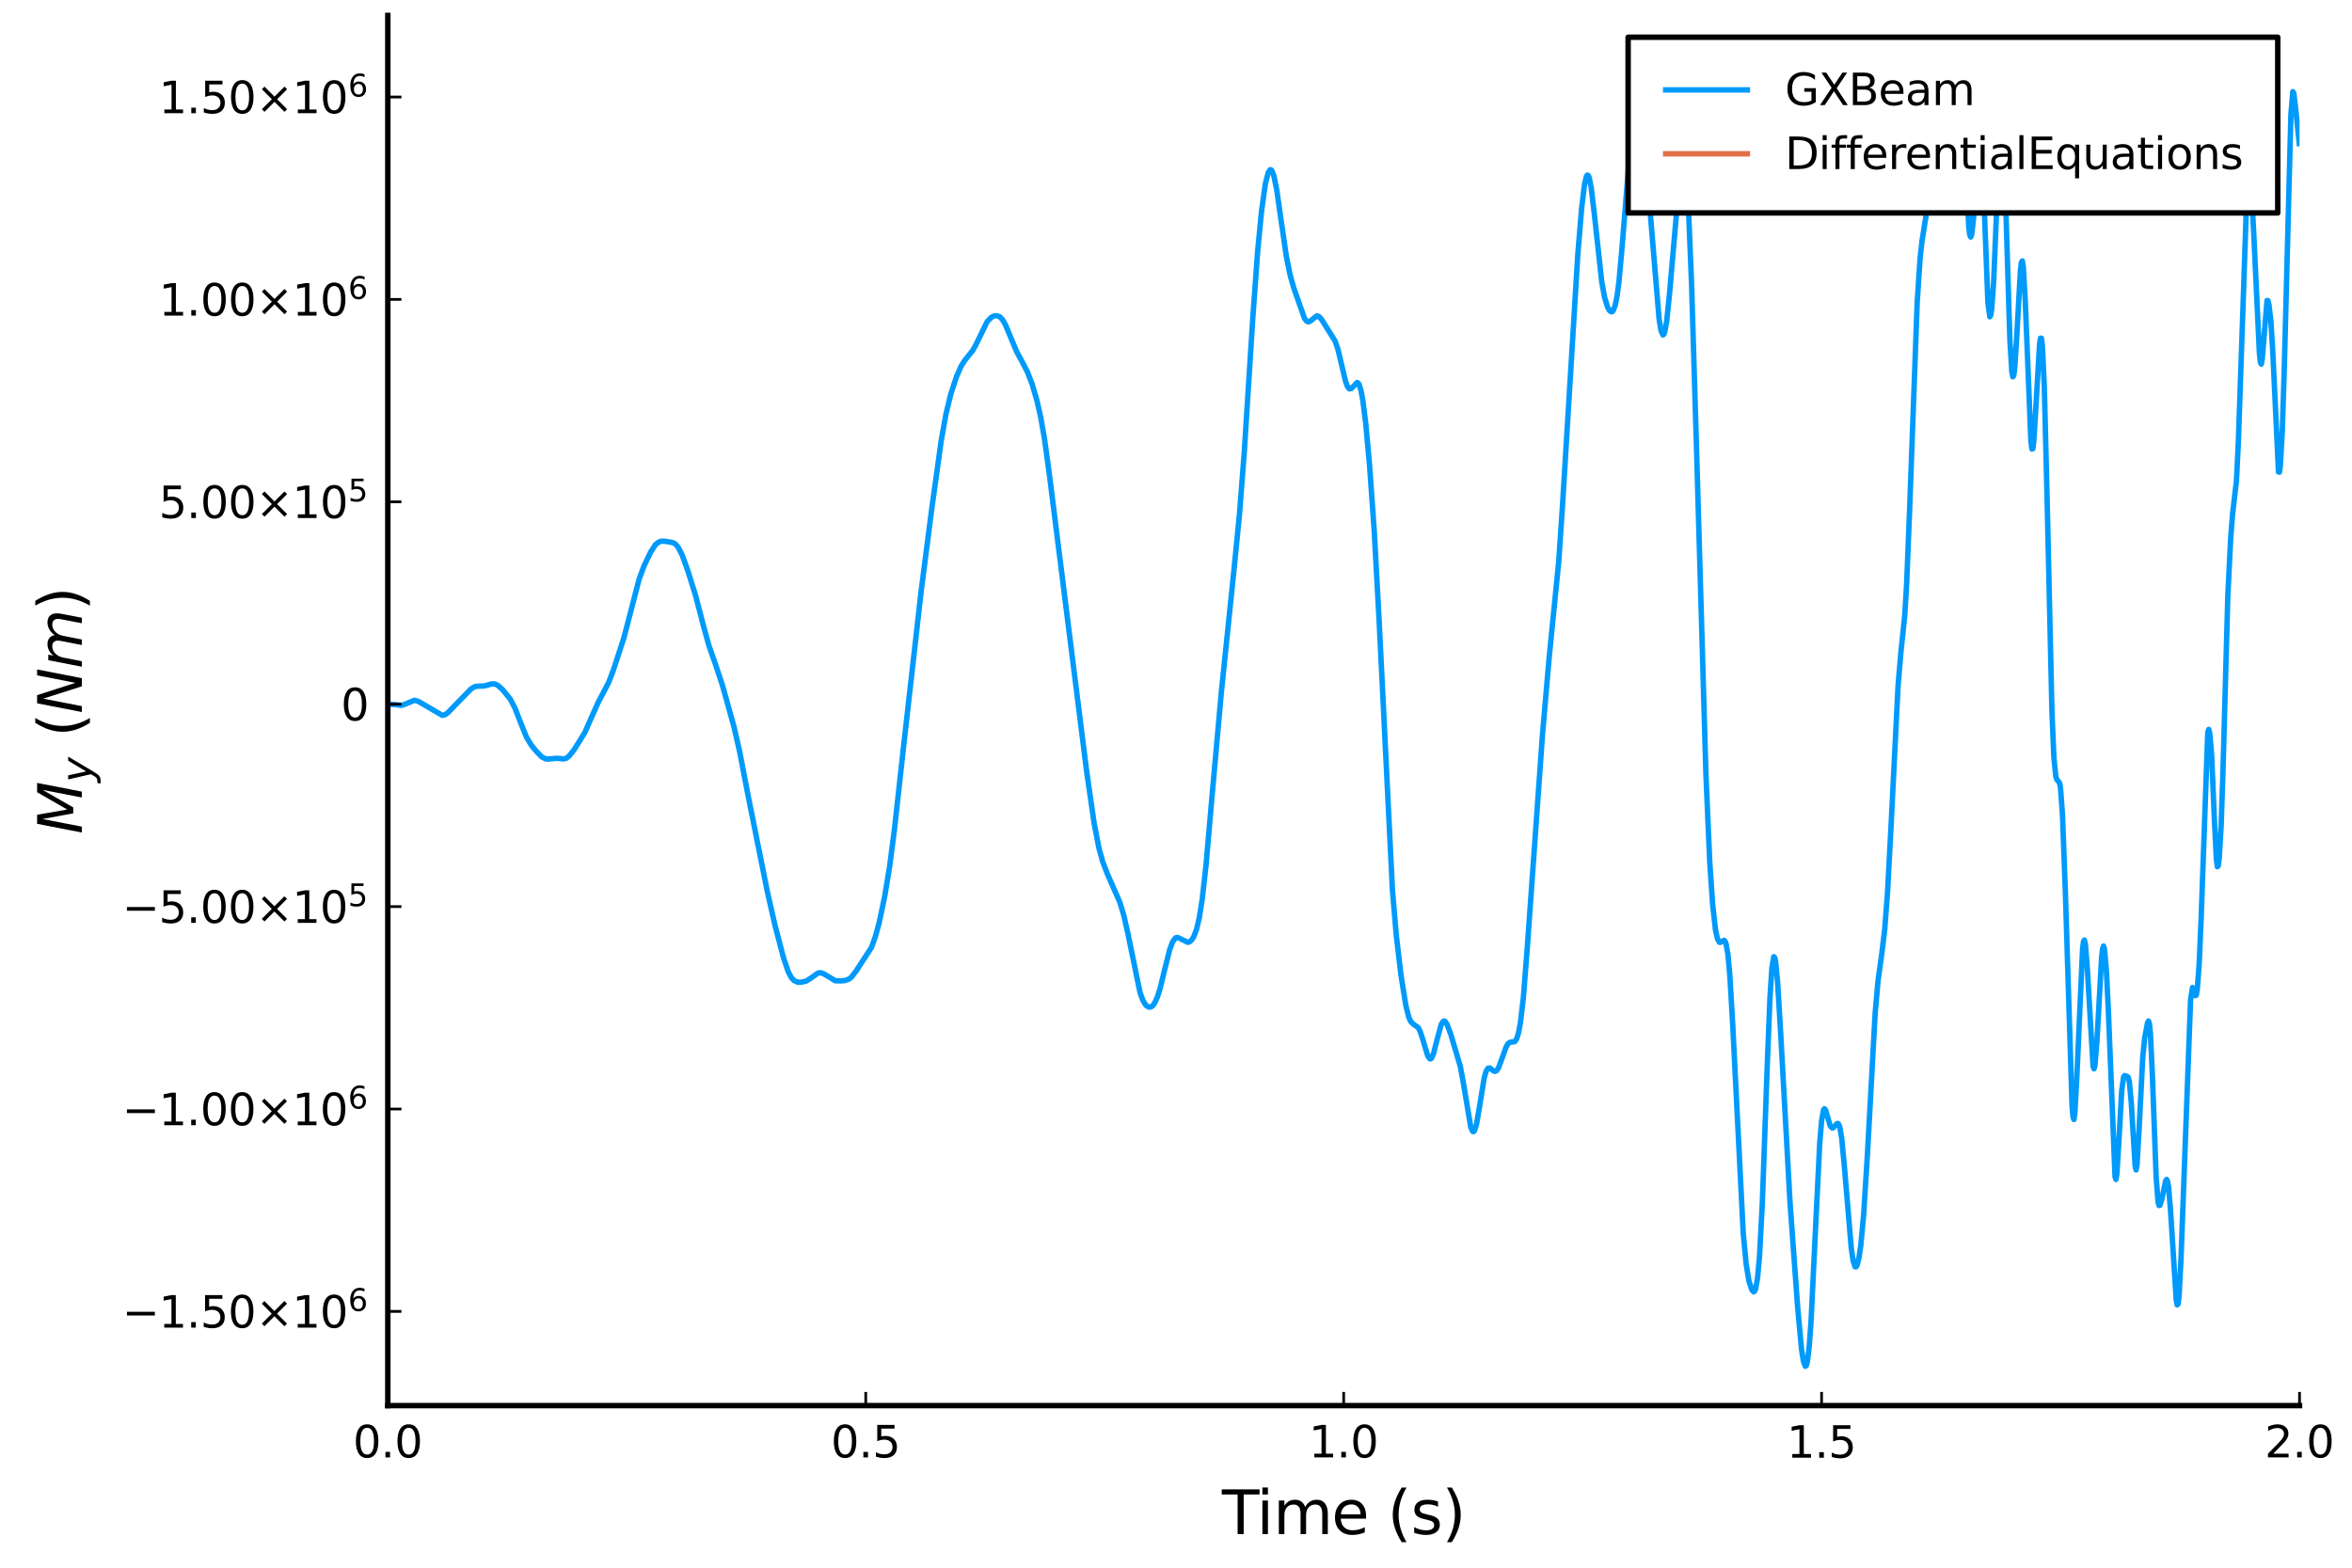 <?xml version="1.0" encoding="utf-8" standalone="no"?>
<!DOCTYPE svg PUBLIC "-//W3C//DTD SVG 1.1//EN"
  "http://www.w3.org/Graphics/SVG/1.1/DTD/svg11.dtd">
<svg height="288pt" version="1.1" viewBox="0 0 432 288" width="432pt" xmlns="http://www.w3.org/2000/svg" xmlns:xlink="http://www.w3.org/1999/xlink">
 <defs>
  <style type="text/css">*{stroke-linecap:butt;stroke-linejoin:round;}</style>
 </defs>
 <g id="figure_1">
  <g id="patch_1">
   <path d="M 0 288 
L 432 288 
L 432 0 
L 0 0 
z
" style="fill:#ffffff;"/>
  </g>
  <g id="axes_1">
   <g id="patch_2">
    <path d="M 71.231 258.225 
L 422.362 258.225 
L 422.362 2.835 
L 71.231 2.835 
z
" style="fill:#ffffff;"/>
   </g>
   <g id="line2d_1">
    <path clip-path="url(#pbd67f51f62)" d="M 71.231 129.369 
L 72.636 129.447 
L 73.689 129.584 
L 74.216 129.437 
L 76.147 128.643 
L 76.85 128.85 
L 81.239 131.418 
L 81.765 131.295 
L 82.292 130.894 
L 86.506 126.566 
L 87.208 126.134 
L 87.735 126.058 
L 88.964 126.018 
L 89.666 125.814 
L 90.368 125.634 
L 90.895 125.643 
L 91.421 125.907 
L 92.299 126.679 
L 93.704 128.409 
L 94.582 130.088 
L 95.459 132.344 
L 96.688 135.402 
L 97.566 136.875 
L 98.444 137.952 
L 99.497 139.037 
L 100.2 139.414 
L 100.726 139.454 
L 102.307 139.303 
L 103.535 139.422 
L 104.062 139.278 
L 104.589 138.822 
L 105.467 137.709 
L 107.398 134.616 
L 108.276 132.619 
L 109.856 129.06 
L 111.787 125.395 
L 112.665 123.088 
L 114.596 117.171 
L 115.649 113.11 
L 117.405 106.349 
L 118.283 103.988 
L 119.512 101.409 
L 120.39 100.067 
L 120.916 99.637 
L 121.443 99.414 
L 122.145 99.435 
L 123.55 99.67 
L 124.077 99.955 
L 124.603 100.604 
L 125.306 101.994 
L 126.359 104.911 
L 127.763 109.427 
L 129.168 114.821 
L 130.221 118.649 
L 131.45 122.14 
L 132.679 125.86 
L 134.786 133.414 
L 135.84 138.013 
L 137.42 146.232 
L 140.931 163.752 
L 142.335 169.944 
L 143.916 175.98 
L 144.793 178.547 
L 145.32 179.569 
L 145.847 180.129 
L 146.549 180.453 
L 147.251 180.431 
L 148.129 180.211 
L 149.007 179.635 
L 150.236 178.759 
L 150.763 178.7 
L 151.289 178.888 
L 153.396 180.169 
L 154.449 180.201 
L 155.152 180.143 
L 155.854 179.91 
L 156.381 179.514 
L 157.258 178.363 
L 160.068 174.05 
L 160.77 172.107 
L 161.472 169.549 
L 162.525 164.526 
L 163.403 159.149 
L 164.281 152.408 
L 166.037 136.469 
L 169.197 108.551 
L 171.128 93.548 
L 172.884 80.9 
L 173.762 76.002 
L 174.639 72.387 
L 175.693 69.163 
L 176.571 67.19 
L 177.273 66.118 
L 178.677 64.362 
L 179.204 63.425 
L 181.311 59.088 
L 182.013 58.351 
L 182.54 58.06 
L 183.067 57.997 
L 183.593 58.171 
L 184.12 58.702 
L 184.647 59.594 
L 185.524 61.705 
L 186.753 64.641 
L 187.807 66.58 
L 188.685 68.274 
L 189.562 70.523 
L 190.44 73.522 
L 191.143 76.605 
L 191.845 80.626 
L 192.723 87.015 
L 199.57 141.567 
L 200.974 151.312 
L 201.852 155.833 
L 202.554 158.359 
L 203.432 160.631 
L 205.714 165.828 
L 206.417 168.186 
L 207.119 171.273 
L 209.401 182.37 
L 209.928 183.799 
L 210.455 184.671 
L 210.981 185.005 
L 211.333 185.008 
L 211.684 184.799 
L 212.035 184.34 
L 212.562 183.219 
L 213.088 181.563 
L 213.966 177.944 
L 214.844 174.455 
L 215.371 173.04 
L 215.897 172.314 
L 216.248 172.211 
L 216.775 172.431 
L 218.18 173.123 
L 218.531 172.988 
L 218.882 172.676 
L 219.233 172.142 
L 219.76 170.791 
L 220.286 168.549 
L 220.813 165.222 
L 221.515 158.938 
L 222.569 146.815 
L 224.324 127.208 
L 226.607 105.105 
L 227.66 94.451 
L 228.538 83.081 
L 230.118 58.217 
L 230.996 46.198 
L 231.698 38.883 
L 232.4 33.843 
L 232.927 31.743 
L 233.278 31.185 
L 233.454 31.195 
L 233.629 31.393 
L 233.98 32.321 
L 234.507 34.907 
L 235.385 41.054 
L 236.263 47.067 
L 236.965 50.547 
L 237.667 53.006 
L 239.599 58.488 
L 239.95 58.967 
L 240.301 59.128 
L 240.652 58.991 
L 241.881 58.017 
L 242.232 58.133 
L 242.759 58.72 
L 245.217 62.649 
L 245.743 64.168 
L 246.446 67.122 
L 247.148 70.09 
L 247.499 71.027 
L 247.85 71.445 
L 248.201 71.374 
L 249.255 70.277 
L 249.43 70.342 
L 249.606 70.584 
L 249.957 71.649 
L 250.308 73.494 
L 250.835 77.663 
L 251.537 85.288 
L 252.415 97.592 
L 253.293 113.712 
L 255.751 163.442 
L 256.453 171.773 
L 257.331 179.196 
L 258.208 184.674 
L 258.735 186.805 
L 259.086 187.622 
L 259.613 188.169 
L 260.491 188.771 
L 260.842 189.479 
L 261.369 191.086 
L 262.246 193.99 
L 262.598 194.493 
L 262.773 194.529 
L 262.949 194.383 
L 263.3 193.572 
L 264.002 190.797 
L 264.704 188.229 
L 265.056 187.663 
L 265.231 187.571 
L 265.407 187.617 
L 265.758 188.124 
L 266.46 189.985 
L 268.216 195.895 
L 268.742 198.718 
L 270.147 207.118 
L 270.498 207.864 
L 270.674 207.881 
L 270.849 207.659 
L 271.2 206.512 
L 271.727 203.434 
L 272.605 198.038 
L 272.956 196.799 
L 273.307 196.25 
L 273.658 196.194 
L 274.185 196.64 
L 274.536 196.829 
L 274.887 196.696 
L 275.238 196.175 
L 275.765 194.748 
L 276.643 192.315 
L 276.994 191.726 
L 277.345 191.481 
L 278.223 191.361 
L 278.574 190.841 
L 278.925 189.688 
L 279.276 187.793 
L 279.803 183.245 
L 280.505 174.31 
L 283.314 134.953 
L 284.543 120.761 
L 286.299 103.15 
L 287.001 92.683 
L 289.81 46.605 
L 290.512 38.179 
L 291.039 33.843 
L 291.39 32.382 
L 291.566 32.155 
L 291.741 32.263 
L 291.917 32.706 
L 292.268 34.523 
L 292.795 38.936 
L 294.199 51.777 
L 294.726 54.654 
L 295.253 56.375 
L 295.604 57.032 
L 295.955 57.29 
L 296.131 57.246 
L 296.306 57.055 
L 296.657 56.135 
L 297.008 54.428 
L 297.36 51.761 
L 297.886 45.924 
L 299.642 24.228 
L 299.993 22.005 
L 300.344 20.832 
L 300.52 20.615 
L 300.695 20.646 
L 300.871 20.906 
L 301.222 22.023 
L 301.573 23.886 
L 302.1 28.053 
L 302.802 35.455 
L 304.733 58.619 
L 305.084 60.743 
L 305.436 61.535 
L 305.611 61.402 
L 305.787 60.909 
L 306.138 58.902 
L 306.664 53.776 
L 308.596 31.461 
L 308.947 29.649 
L 309.122 29.362 
L 309.298 29.579 
L 309.474 30.354 
L 309.825 33.706 
L 310.176 39.457 
L 310.702 52.343 
L 311.58 81.508 
L 313.336 142.354 
L 314.038 158.388 
L 314.565 166.16 
L 315.092 170.849 
L 315.443 172.42 
L 315.794 173.084 
L 315.969 173.136 
L 316.672 172.75 
L 316.847 172.917 
L 317.023 173.35 
L 317.374 175.33 
L 317.725 179.187 
L 318.252 188.201 
L 320.183 226.5 
L 320.71 232.145 
L 321.236 235.321 
L 321.763 236.957 
L 322.114 237.33 
L 322.29 237.194 
L 322.465 236.767 
L 322.816 234.788 
L 323.168 230.951 
L 323.694 220.974 
L 324.572 196.355 
L 325.099 183.209 
L 325.45 177.805 
L 325.801 175.756 
L 325.977 175.935 
L 326.152 176.827 
L 326.503 180.494 
L 327.03 189.283 
L 328.786 221.018 
L 330.19 240.274 
L 330.893 247.857 
L 331.244 250.111 
L 331.595 250.997 
L 331.77 250.858 
L 331.946 250.254 
L 332.297 247.501 
L 332.648 242.62 
L 333.35 228.019 
L 334.228 210.142 
L 334.579 205.885 
L 334.931 203.909 
L 335.106 203.683 
L 335.282 203.868 
L 335.633 205.018 
L 336.159 206.832 
L 336.511 207.216 
L 336.686 207.201 
L 337.037 206.844 
L 337.388 206.428 
L 337.564 206.394 
L 337.74 206.583 
L 337.915 207.049 
L 338.266 209.061 
L 338.793 214.637 
L 340.022 229.206 
L 340.373 231.64 
L 340.724 232.712 
L 340.9 232.744 
L 341.075 232.472 
L 341.426 231.16 
L 341.778 228.801 
L 342.304 223.125 
L 343.007 211.889 
L 344.411 186.225 
L 344.938 180.228 
L 345.64 175.165 
L 346.167 170.816 
L 346.693 163.894 
L 347.396 150.58 
L 348.625 125.952 
L 349.151 119.758 
L 349.854 113.036 
L 350.205 107.151 
L 350.731 94.038 
L 352.136 55.58 
L 352.663 47.521 
L 353.014 44.333 
L 353.892 38.799 
L 354.243 34.294 
L 355.647 10.931 
L 355.823 10.063 
L 355.998 10.169 
L 356.174 11.266 
L 356.525 16.127 
L 357.578 34.988 
L 357.754 36.261 
L 357.93 36.617 
L 358.105 36.021 
L 358.456 32.125 
L 359.685 11.73 
L 359.861 11.625 
L 360.036 12.625 
L 360.387 17.514 
L 361.616 41.819 
L 361.792 43.121 
L 361.968 43.545 
L 362.143 43.118 
L 362.494 40.066 
L 363.548 25.089 
L 363.723 24.874 
L 363.899 26.123 
L 364.25 33 
L 365.128 55.58 
L 365.479 58.198 
L 365.654 57.874 
L 365.83 56.641 
L 366.181 51.758 
L 366.708 39.088 
L 367.235 25.482 
L 367.586 21.326 
L 367.761 21.878 
L 367.937 24.369 
L 368.288 34.046 
L 369.166 62.546 
L 369.517 68.222 
L 369.692 69.225 
L 369.868 69.02 
L 370.044 67.692 
L 370.395 62.325 
L 371.097 49.714 
L 371.273 48.218 
L 371.448 47.933 
L 371.624 48.978 
L 371.975 55.051 
L 373.028 81.117 
L 373.204 82.499 
L 373.379 82.442 
L 373.555 81.059 
L 373.906 75.373 
L 374.608 63.329 
L 374.784 62.12 
L 374.959 62.139 
L 375.135 63.574 
L 375.486 71.072 
L 376.013 92.192 
L 376.891 130.821 
L 377.242 139.136 
L 377.593 142.627 
L 377.768 143.192 
L 378.295 143.836 
L 378.471 144.833 
L 378.822 149.679 
L 379.349 163.8 
L 380.577 203.098 
L 380.753 205.232 
L 380.929 205.669 
L 381.104 204.429 
L 381.455 198.01 
L 382.509 174.396 
L 382.684 172.957 
L 382.86 172.695 
L 383.035 173.492 
L 383.387 177.889 
L 384.44 195.902 
L 384.615 196.351 
L 384.791 195.724 
L 385.142 191.391 
L 386.02 175.761 
L 386.196 174.263 
L 386.371 173.796 
L 386.547 174.41 
L 386.898 178.467 
L 387.249 185.584 
L 388.478 216.221 
L 388.653 216.68 
L 388.829 215.509 
L 389.18 209.697 
L 389.707 200.316 
L 390.058 197.808 
L 390.234 197.59 
L 390.76 197.778 
L 390.936 198.021 
L 391.111 198.786 
L 391.463 202.647 
L 392.165 214.172 
L 392.34 214.929 
L 392.516 214.01 
L 392.867 208.013 
L 393.569 194.194 
L 393.92 190.665 
L 394.447 187.891 
L 394.623 187.572 
L 394.798 188.091 
L 394.974 189.84 
L 395.325 197.266 
L 396.027 216.243 
L 396.378 220.809 
L 396.554 221.466 
L 396.729 221.42 
L 397.081 220.288 
L 397.783 216.904 
L 397.958 216.668 
L 398.134 217.032 
L 398.31 218.081 
L 398.661 222.199 
L 399.714 238.82 
L 399.89 239.731 
L 400.065 239.528 
L 400.241 238.066 
L 400.592 231.225 
L 402.348 183.723 
L 402.699 181.421 
L 402.874 181.683 
L 403.225 182.917 
L 403.401 182.817 
L 403.577 181.807 
L 403.928 177.078 
L 404.279 169.065 
L 405.508 134.507 
L 405.683 133.993 
L 405.859 134.59 
L 406.21 138.503 
L 406.737 150.759 
L 407.088 157.844 
L 407.263 159.22 
L 407.439 159.057 
L 407.615 157.626 
L 407.966 151.724 
L 408.317 141.142 
L 409.195 109.371 
L 409.721 98.829 
L 410.072 94.368 
L 410.775 88.321 
L 411.126 81.209 
L 412.004 55.677 
L 412.706 34.766 
L 413.057 30.81 
L 413.233 31.088 
L 413.408 32.721 
L 413.935 42.466 
L 414.988 64.813 
L 415.164 66.517 
L 415.339 66.897 
L 415.515 65.93 
L 416.393 55.201 
L 416.568 55.239 
L 416.744 55.979 
L 417.095 58.939 
L 417.446 64.556 
L 418.5 86.695 
L 418.675 86.746 
L 418.851 85.389 
L 419.202 79.076 
L 419.553 67.984 
L 420.782 20.96 
L 421.133 16.84 
L 421.309 17.113 
L 421.66 20.068 
L 422.362 26.866 
L 422.362 26.866 
" style="fill:none;stroke:#009afa;"/>
   </g>
   <g id="matplotlib.axis_1">
    <g id="xtick_1">
     <g id="line2d_2">
      <defs>
       <path d="M 0 0 
L 0 -2.5 
" id="m5b4a0abc19" style="stroke:#000000;stroke-width:0.5;"/>
      </defs>
      <g>
       <use style="stroke:#000000;stroke-width:0.5;" x="71.231" xlink:href="#m5b4a0abc19" y="258.225"/>
      </g>
     </g>
     <g id="text_1">
      <!-- $0.0$ -->
      <g transform="translate(64.831 267.804)scale(0.08 -0.08)">
       <defs>
        <path d="M 2034 4250 
Q 1547 4250 1301 3770 
Q 1056 3291 1056 2328 
Q 1056 1369 1301 889 
Q 1547 409 2034 409 
Q 2525 409 2770 889 
Q 3016 1369 3016 2328 
Q 3016 3291 2770 3770 
Q 2525 4250 2034 4250 
z
M 2034 4750 
Q 2819 4750 3233 4129 
Q 3647 3509 3647 2328 
Q 3647 1150 3233 529 
Q 2819 -91 2034 -91 
Q 1250 -91 836 529 
Q 422 1150 422 2328 
Q 422 3509 836 4129 
Q 1250 4750 2034 4750 
z
" id="DejaVuSans-30" transform="scale(0.016)"/>
        <path d="M 684 794 
L 1344 794 
L 1344 0 
L 684 0 
L 684 794 
z
" id="DejaVuSans-2e" transform="scale(0.016)"/>
       </defs>
       <use transform="translate(0 0.781)" xlink:href="#DejaVuSans-30"/>
       <use transform="translate(63.623 0.781)" xlink:href="#DejaVuSans-2e"/>
       <use transform="translate(95.41 0.781)" xlink:href="#DejaVuSans-30"/>
      </g>
     </g>
    </g>
    <g id="xtick_2">
     <g id="line2d_3">
      <g>
       <use style="stroke:#000000;stroke-width:0.5;" x="159.014" xlink:href="#m5b4a0abc19" y="258.225"/>
      </g>
     </g>
     <g id="text_2">
      <!-- $0.5$ -->
      <g transform="translate(152.614 267.804)scale(0.08 -0.08)">
       <defs>
        <path d="M 691 4666 
L 3169 4666 
L 3169 4134 
L 1269 4134 
L 1269 2991 
Q 1406 3038 1543 3061 
Q 1681 3084 1819 3084 
Q 2600 3084 3056 2656 
Q 3513 2228 3513 1497 
Q 3513 744 3044 326 
Q 2575 -91 1722 -91 
Q 1428 -91 1123 -41 
Q 819 9 494 109 
L 494 744 
Q 775 591 1075 516 
Q 1375 441 1709 441 
Q 2250 441 2565 725 
Q 2881 1009 2881 1497 
Q 2881 1984 2565 2268 
Q 2250 2553 1709 2553 
Q 1456 2553 1204 2497 
Q 953 2441 691 2322 
L 691 4666 
z
" id="DejaVuSans-35" transform="scale(0.016)"/>
       </defs>
       <use transform="translate(0 0.781)" xlink:href="#DejaVuSans-30"/>
       <use transform="translate(63.623 0.781)" xlink:href="#DejaVuSans-2e"/>
       <use transform="translate(95.41 0.781)" xlink:href="#DejaVuSans-35"/>
      </g>
     </g>
    </g>
    <g id="xtick_3">
     <g id="line2d_4">
      <g>
       <use style="stroke:#000000;stroke-width:0.5;" x="246.797" xlink:href="#m5b4a0abc19" y="258.225"/>
      </g>
     </g>
     <g id="text_3">
      <!-- $1.0$ -->
      <g transform="translate(240.397 267.804)scale(0.08 -0.08)">
       <defs>
        <path d="M 794 531 
L 1825 531 
L 1825 4091 
L 703 3866 
L 703 4441 
L 1819 4666 
L 2450 4666 
L 2450 531 
L 3481 531 
L 3481 0 
L 794 0 
L 794 531 
z
" id="DejaVuSans-31" transform="scale(0.016)"/>
       </defs>
       <use transform="translate(0 0.781)" xlink:href="#DejaVuSans-31"/>
       <use transform="translate(63.623 0.781)" xlink:href="#DejaVuSans-2e"/>
       <use transform="translate(95.41 0.781)" xlink:href="#DejaVuSans-30"/>
      </g>
     </g>
    </g>
    <g id="xtick_4">
     <g id="line2d_5">
      <g>
       <use style="stroke:#000000;stroke-width:0.5;" x="334.579" xlink:href="#m5b4a0abc19" y="258.225"/>
      </g>
     </g>
     <g id="text_4">
      <!-- $1.5$ -->
      <g transform="translate(328.179 267.804)scale(0.08 -0.08)">
       <use transform="translate(0 0.094)" xlink:href="#DejaVuSans-31"/>
       <use transform="translate(63.623 0.094)" xlink:href="#DejaVuSans-2e"/>
       <use transform="translate(95.41 0.094)" xlink:href="#DejaVuSans-35"/>
      </g>
     </g>
    </g>
    <g id="xtick_5">
     <g id="line2d_6">
      <g>
       <use style="stroke:#000000;stroke-width:0.5;" x="422.362" xlink:href="#m5b4a0abc19" y="258.225"/>
      </g>
     </g>
     <g id="text_5">
      <!-- $2.0$ -->
      <g transform="translate(415.962 267.804)scale(0.08 -0.08)">
       <defs>
        <path d="M 1228 531 
L 3431 531 
L 3431 0 
L 469 0 
L 469 531 
Q 828 903 1448 1529 
Q 2069 2156 2228 2338 
Q 2531 2678 2651 2914 
Q 2772 3150 2772 3378 
Q 2772 3750 2511 3984 
Q 2250 4219 1831 4219 
Q 1534 4219 1204 4116 
Q 875 4013 500 3803 
L 500 4441 
Q 881 4594 1212 4672 
Q 1544 4750 1819 4750 
Q 2544 4750 2975 4387 
Q 3406 4025 3406 3419 
Q 3406 3131 3298 2873 
Q 3191 2616 2906 2266 
Q 2828 2175 2409 1742 
Q 1991 1309 1228 531 
z
" id="DejaVuSans-32" transform="scale(0.016)"/>
       </defs>
       <use transform="translate(0 0.781)" xlink:href="#DejaVuSans-32"/>
       <use transform="translate(63.623 0.781)" xlink:href="#DejaVuSans-2e"/>
       <use transform="translate(95.41 0.781)" xlink:href="#DejaVuSans-30"/>
      </g>
     </g>
    </g>
    <g id="text_6">
     <!-- Time (s) -->
     <g transform="translate(224.435 281.826)scale(0.11 -0.11)">
      <defs>
       <path d="M -19 4666 
L 3928 4666 
L 3928 4134 
L 2272 4134 
L 2272 0 
L 1638 0 
L 1638 4134 
L -19 4134 
L -19 4666 
z
" id="DejaVuSans-54" transform="scale(0.016)"/>
       <path d="M 603 3500 
L 1178 3500 
L 1178 0 
L 603 0 
L 603 3500 
z
M 603 4863 
L 1178 4863 
L 1178 4134 
L 603 4134 
L 603 4863 
z
" id="DejaVuSans-69" transform="scale(0.016)"/>
       <path d="M 3328 2828 
Q 3544 3216 3844 3400 
Q 4144 3584 4550 3584 
Q 5097 3584 5394 3201 
Q 5691 2819 5691 2113 
L 5691 0 
L 5113 0 
L 5113 2094 
Q 5113 2597 4934 2840 
Q 4756 3084 4391 3084 
Q 3944 3084 3684 2787 
Q 3425 2491 3425 1978 
L 3425 0 
L 2847 0 
L 2847 2094 
Q 2847 2600 2669 2842 
Q 2491 3084 2119 3084 
Q 1678 3084 1418 2786 
Q 1159 2488 1159 1978 
L 1159 0 
L 581 0 
L 581 3500 
L 1159 3500 
L 1159 2956 
Q 1356 3278 1631 3431 
Q 1906 3584 2284 3584 
Q 2666 3584 2933 3390 
Q 3200 3197 3328 2828 
z
" id="DejaVuSans-6d" transform="scale(0.016)"/>
       <path d="M 3597 1894 
L 3597 1613 
L 953 1613 
Q 991 1019 1311 708 
Q 1631 397 2203 397 
Q 2534 397 2845 478 
Q 3156 559 3463 722 
L 3463 178 
Q 3153 47 2828 -22 
Q 2503 -91 2169 -91 
Q 1331 -91 842 396 
Q 353 884 353 1716 
Q 353 2575 817 3079 
Q 1281 3584 2069 3584 
Q 2775 3584 3186 3129 
Q 3597 2675 3597 1894 
z
M 3022 2063 
Q 3016 2534 2758 2815 
Q 2500 3097 2075 3097 
Q 1594 3097 1305 2825 
Q 1016 2553 972 2059 
L 3022 2063 
z
" id="DejaVuSans-65" transform="scale(0.016)"/>
       <path id="DejaVuSans-20" transform="scale(0.016)"/>
       <path d="M 1984 4856 
Q 1566 4138 1362 3434 
Q 1159 2731 1159 2009 
Q 1159 1288 1364 580 
Q 1569 -128 1984 -844 
L 1484 -844 
Q 1016 -109 783 600 
Q 550 1309 550 2009 
Q 550 2706 781 3412 
Q 1013 4119 1484 4856 
L 1984 4856 
z
" id="DejaVuSans-28" transform="scale(0.016)"/>
       <path d="M 2834 3397 
L 2834 2853 
Q 2591 2978 2328 3040 
Q 2066 3103 1784 3103 
Q 1356 3103 1142 2972 
Q 928 2841 928 2578 
Q 928 2378 1081 2264 
Q 1234 2150 1697 2047 
L 1894 2003 
Q 2506 1872 2764 1633 
Q 3022 1394 3022 966 
Q 3022 478 2636 193 
Q 2250 -91 1575 -91 
Q 1294 -91 989 -36 
Q 684 19 347 128 
L 347 722 
Q 666 556 975 473 
Q 1284 391 1588 391 
Q 1994 391 2212 530 
Q 2431 669 2431 922 
Q 2431 1156 2273 1281 
Q 2116 1406 1581 1522 
L 1381 1569 
Q 847 1681 609 1914 
Q 372 2147 372 2553 
Q 372 3047 722 3315 
Q 1072 3584 1716 3584 
Q 2034 3584 2315 3537 
Q 2597 3491 2834 3397 
z
" id="DejaVuSans-73" transform="scale(0.016)"/>
       <path d="M 513 4856 
L 1013 4856 
Q 1481 4119 1714 3412 
Q 1947 2706 1947 2009 
Q 1947 1309 1714 600 
Q 1481 -109 1013 -844 
L 513 -844 
Q 928 -128 1133 580 
Q 1338 1288 1338 2009 
Q 1338 2731 1133 3434 
Q 928 4138 513 4856 
z
" id="DejaVuSans-29" transform="scale(0.016)"/>
      </defs>
      <use xlink:href="#DejaVuSans-54"/>
      <use x="57.959" xlink:href="#DejaVuSans-69"/>
      <use x="85.742" xlink:href="#DejaVuSans-6d"/>
      <use x="183.154" xlink:href="#DejaVuSans-65"/>
      <use x="244.678" xlink:href="#DejaVuSans-20"/>
      <use x="276.465" xlink:href="#DejaVuSans-28"/>
      <use x="315.479" xlink:href="#DejaVuSans-73"/>
      <use x="367.578" xlink:href="#DejaVuSans-29"/>
     </g>
    </g>
   </g>
   <g id="matplotlib.axis_2">
    <g id="ytick_1">
     <g id="line2d_7">
      <defs>
       <path d="M 0 0 
L 2.5 0 
" id="m5a38e6636c" style="stroke:#000000;stroke-width:0.5;"/>
      </defs>
      <g>
       <use style="stroke:#000000;stroke-width:0.5;" x="71.231" xlink:href="#m5a38e6636c" y="240.919"/>
      </g>
     </g>
     <g id="text_7">
      <!-- $-1.50×10^{6}$ -->
      <g transform="translate(22.451 243.958)scale(0.08 -0.08)">
       <defs>
        <path d="M 678 2272 
L 4684 2272 
L 4684 1741 
L 678 1741 
L 678 2272 
z
" id="DejaVuSans-2212" transform="scale(0.016)"/>
        <path d="M 4488 3438 
L 3059 2003 
L 4488 575 
L 4116 197 
L 2681 1631 
L 1247 197 
L 878 575 
L 2303 2003 
L 878 3438 
L 1247 3816 
L 2681 2381 
L 4116 3816 
L 4488 3438 
z
" id="DejaVuSans-d7" transform="scale(0.016)"/>
        <path d="M 2113 2584 
Q 1688 2584 1439 2293 
Q 1191 2003 1191 1497 
Q 1191 994 1439 701 
Q 1688 409 2113 409 
Q 2538 409 2786 701 
Q 3034 994 3034 1497 
Q 3034 2003 2786 2293 
Q 2538 2584 2113 2584 
z
M 3366 4563 
L 3366 3988 
Q 3128 4100 2886 4159 
Q 2644 4219 2406 4219 
Q 1781 4219 1451 3797 
Q 1122 3375 1075 2522 
Q 1259 2794 1537 2939 
Q 1816 3084 2150 3084 
Q 2853 3084 3261 2657 
Q 3669 2231 3669 1497 
Q 3669 778 3244 343 
Q 2819 -91 2113 -91 
Q 1303 -91 875 529 
Q 447 1150 447 2328 
Q 447 3434 972 4092 
Q 1497 4750 2381 4750 
Q 2619 4750 2861 4703 
Q 3103 4656 3366 4563 
z
" id="DejaVuSans-36" transform="scale(0.016)"/>
       </defs>
       <use transform="translate(0 0.766)" xlink:href="#DejaVuSans-2212"/>
       <use transform="translate(83.789 0.766)" xlink:href="#DejaVuSans-31"/>
       <use transform="translate(147.412 0.766)" xlink:href="#DejaVuSans-2e"/>
       <use transform="translate(179.199 0.766)" xlink:href="#DejaVuSans-35"/>
       <use transform="translate(242.822 0.766)" xlink:href="#DejaVuSans-30"/>
       <use transform="translate(306.445 0.766)" xlink:href="#DejaVuSans-d7"/>
       <use transform="translate(390.234 0.766)" xlink:href="#DejaVuSans-31"/>
       <use transform="translate(453.857 0.766)" xlink:href="#DejaVuSans-30"/>
       <use transform="translate(518.438 39.047)scale(0.7)" xlink:href="#DejaVuSans-36"/>
      </g>
     </g>
    </g>
    <g id="ytick_2">
     <g id="line2d_8">
      <g>
       <use style="stroke:#000000;stroke-width:0.5;" x="71.231" xlink:href="#m5a38e6636c" y="203.736"/>
      </g>
     </g>
     <g id="text_8">
      <!-- $-1.00×10^{6}$ -->
      <g transform="translate(22.451 206.775)scale(0.08 -0.08)">
       <use transform="translate(0 0.766)" xlink:href="#DejaVuSans-2212"/>
       <use transform="translate(83.789 0.766)" xlink:href="#DejaVuSans-31"/>
       <use transform="translate(147.412 0.766)" xlink:href="#DejaVuSans-2e"/>
       <use transform="translate(179.199 0.766)" xlink:href="#DejaVuSans-30"/>
       <use transform="translate(242.822 0.766)" xlink:href="#DejaVuSans-30"/>
       <use transform="translate(306.445 0.766)" xlink:href="#DejaVuSans-d7"/>
       <use transform="translate(390.234 0.766)" xlink:href="#DejaVuSans-31"/>
       <use transform="translate(453.857 0.766)" xlink:href="#DejaVuSans-30"/>
       <use transform="translate(518.438 39.047)scale(0.7)" xlink:href="#DejaVuSans-36"/>
      </g>
     </g>
    </g>
    <g id="ytick_3">
     <g id="line2d_9">
      <g>
       <use style="stroke:#000000;stroke-width:0.5;" x="71.231" xlink:href="#m5a38e6636c" y="166.552"/>
      </g>
     </g>
     <g id="text_9">
      <!-- $-5.00×10^{5}$ -->
      <g transform="translate(22.451 169.592)scale(0.08 -0.08)">
       <use transform="translate(0 0.684)" xlink:href="#DejaVuSans-2212"/>
       <use transform="translate(83.789 0.684)" xlink:href="#DejaVuSans-35"/>
       <use transform="translate(147.412 0.684)" xlink:href="#DejaVuSans-2e"/>
       <use transform="translate(179.199 0.684)" xlink:href="#DejaVuSans-30"/>
       <use transform="translate(242.822 0.684)" xlink:href="#DejaVuSans-30"/>
       <use transform="translate(306.445 0.684)" xlink:href="#DejaVuSans-d7"/>
       <use transform="translate(390.234 0.684)" xlink:href="#DejaVuSans-31"/>
       <use transform="translate(453.857 0.684)" xlink:href="#DejaVuSans-30"/>
       <use transform="translate(518.438 38.966)scale(0.7)" xlink:href="#DejaVuSans-35"/>
      </g>
     </g>
    </g>
    <g id="ytick_4">
     <g id="line2d_10">
      <g>
       <use style="stroke:#000000;stroke-width:0.5;" x="71.231" xlink:href="#m5a38e6636c" y="129.369"/>
      </g>
     </g>
     <g id="text_10">
      <!-- $0$ -->
      <g transform="translate(62.611 132.409)scale(0.08 -0.08)">
       <use transform="translate(0 0.781)" xlink:href="#DejaVuSans-30"/>
      </g>
     </g>
    </g>
    <g id="ytick_5">
     <g id="line2d_11">
      <g>
       <use style="stroke:#000000;stroke-width:0.5;" x="71.231" xlink:href="#m5a38e6636c" y="92.186"/>
      </g>
     </g>
     <g id="text_11">
      <!-- $5.00×10^{5}$ -->
      <g transform="translate(29.171 95.225)scale(0.08 -0.08)">
       <use transform="translate(0 0.684)" xlink:href="#DejaVuSans-35"/>
       <use transform="translate(63.623 0.684)" xlink:href="#DejaVuSans-2e"/>
       <use transform="translate(95.41 0.684)" xlink:href="#DejaVuSans-30"/>
       <use transform="translate(159.033 0.684)" xlink:href="#DejaVuSans-30"/>
       <use transform="translate(222.656 0.684)" xlink:href="#DejaVuSans-d7"/>
       <use transform="translate(306.445 0.684)" xlink:href="#DejaVuSans-31"/>
       <use transform="translate(370.068 0.684)" xlink:href="#DejaVuSans-30"/>
       <use transform="translate(434.648 38.966)scale(0.7)" xlink:href="#DejaVuSans-35"/>
      </g>
     </g>
    </g>
    <g id="ytick_6">
     <g id="line2d_12">
      <g>
       <use style="stroke:#000000;stroke-width:0.5;" x="71.231" xlink:href="#m5a38e6636c" y="55.003"/>
      </g>
     </g>
     <g id="text_12">
      <!-- $1.00×10^{6}$ -->
      <g transform="translate(29.171 58.042)scale(0.08 -0.08)">
       <use transform="translate(0 0.766)" xlink:href="#DejaVuSans-31"/>
       <use transform="translate(63.623 0.766)" xlink:href="#DejaVuSans-2e"/>
       <use transform="translate(95.41 0.766)" xlink:href="#DejaVuSans-30"/>
       <use transform="translate(159.033 0.766)" xlink:href="#DejaVuSans-30"/>
       <use transform="translate(222.656 0.766)" xlink:href="#DejaVuSans-d7"/>
       <use transform="translate(306.445 0.766)" xlink:href="#DejaVuSans-31"/>
       <use transform="translate(370.068 0.766)" xlink:href="#DejaVuSans-30"/>
       <use transform="translate(434.648 39.047)scale(0.7)" xlink:href="#DejaVuSans-36"/>
      </g>
     </g>
    </g>
    <g id="ytick_7">
     <g id="line2d_13">
      <g>
       <use style="stroke:#000000;stroke-width:0.5;" x="71.231" xlink:href="#m5a38e6636c" y="17.82"/>
      </g>
     </g>
     <g id="text_13">
      <!-- $1.50×10^{6}$ -->
      <g transform="translate(29.171 20.859)scale(0.08 -0.08)">
       <use transform="translate(0 0.766)" xlink:href="#DejaVuSans-31"/>
       <use transform="translate(63.623 0.766)" xlink:href="#DejaVuSans-2e"/>
       <use transform="translate(95.41 0.766)" xlink:href="#DejaVuSans-35"/>
       <use transform="translate(159.033 0.766)" xlink:href="#DejaVuSans-30"/>
       <use transform="translate(222.656 0.766)" xlink:href="#DejaVuSans-d7"/>
       <use transform="translate(306.445 0.766)" xlink:href="#DejaVuSans-31"/>
       <use transform="translate(370.068 0.766)" xlink:href="#DejaVuSans-30"/>
       <use transform="translate(434.648 39.047)scale(0.7)" xlink:href="#DejaVuSans-36"/>
      </g>
     </g>
    </g>
    <g id="text_14">
     <!-- $M_y$ ($Nm$) -->
     <g transform="translate(15.041 153.245)rotate(-90)scale(0.11 -0.11)">
      <defs>
       <path d="M 1081 4666 
L 2028 4666 
L 2572 1522 
L 4378 4666 
L 5350 4666 
L 4441 0 
L 3828 0 
L 4622 4091 
L 2791 897 
L 2175 897 
L 1581 4103 
L 788 0 
L 172 0 
L 1081 4666 
z
" id="DejaVuSans-Oblique-4d" transform="scale(0.016)"/>
       <path d="M 1588 -325 
Q 1188 -997 936 -1164 
Q 684 -1331 294 -1331 
L -159 -1331 
L -63 -850 
L 269 -850 
Q 509 -850 678 -719 
Q 847 -588 1056 -206 
L 1234 128 
L 459 3500 
L 1069 3500 
L 1650 819 
L 3256 3500 
L 3859 3500 
L 1588 -325 
z
" id="DejaVuSans-Oblique-79" transform="scale(0.016)"/>
       <path d="M 1081 4666 
L 1931 4666 
L 3219 666 
L 4000 4666 
L 4616 4666 
L 3706 0 
L 2853 0 
L 1569 4025 
L 788 0 
L 172 0 
L 1081 4666 
z
" id="DejaVuSans-Oblique-4e" transform="scale(0.016)"/>
       <path d="M 5747 2113 
L 5338 0 
L 4763 0 
L 5166 2094 
Q 5191 2228 5203 2325 
Q 5216 2422 5216 2491 
Q 5216 2772 5059 2928 
Q 4903 3084 4622 3084 
Q 4203 3084 3875 2770 
Q 3547 2456 3450 1953 
L 3066 0 
L 2491 0 
L 2900 2094 
Q 2925 2209 2937 2307 
Q 2950 2406 2950 2484 
Q 2950 2769 2794 2926 
Q 2638 3084 2363 3084 
Q 1938 3084 1609 2770 
Q 1281 2456 1184 1953 
L 800 0 
L 225 0 
L 909 3500 
L 1484 3500 
L 1375 2956 
Q 1609 3263 1923 3423 
Q 2238 3584 2597 3584 
Q 2978 3584 3223 3384 
Q 3469 3184 3519 2828 
Q 3781 3197 4126 3390 
Q 4472 3584 4856 3584 
Q 5306 3584 5551 3325 
Q 5797 3066 5797 2591 
Q 5797 2488 5784 2364 
Q 5772 2241 5747 2113 
z
" id="DejaVuSans-Oblique-6d" transform="scale(0.016)"/>
      </defs>
      <use transform="translate(0 0.125)" xlink:href="#DejaVuSans-Oblique-4d"/>
      <use transform="translate(86.279 -16.281)scale(0.7)" xlink:href="#DejaVuSans-Oblique-79"/>
      <use transform="translate(130.439 0.125)" xlink:href="#DejaVuSans-20"/>
      <use transform="translate(162.227 0.125)" xlink:href="#DejaVuSans-28"/>
      <use transform="translate(201.24 0.125)" xlink:href="#DejaVuSans-Oblique-4e"/>
      <use transform="translate(276.045 0.125)" xlink:href="#DejaVuSans-Oblique-6d"/>
      <use transform="translate(373.457 0.125)" xlink:href="#DejaVuSans-29"/>
     </g>
    </g>
   </g>
   <g id="line2d_14">
    <path clip-path="url(#pbd67f51f62)" d="M 71.231 129.369 
L 71.231 129.369 
" style="fill:none;stroke:#e36f47;"/>
   </g>
   <g id="patch_3">
    <path d="M 71.231 258.225 
L 71.231 2.835 
" style="fill:none;stroke:#000000;stroke-linecap:square;stroke-linejoin:miter;"/>
   </g>
   <g id="patch_4">
    <path d="M 71.231 258.225 
L 422.362 258.225 
" style="fill:none;stroke:#000000;stroke-linecap:square;stroke-linejoin:miter;"/>
   </g>
   <g id="legend_1">
    <g id="patch_5">
     <path d="M 299.042 39.12 
L 418.362 39.12 
L 418.362 6.835 
L 299.042 6.835 
z
" style="fill:#ffffff;stroke:#000000;stroke-linejoin:miter;"/>
    </g>
    <g id="line2d_15">
     <path d="M 305.442 16.513 
L 321.442 16.513 
" style="fill:none;stroke:#009afa;stroke-linejoin:miter;"/>
    </g>
    <g id="line2d_16"/>
    <g id="text_15">
     <!-- GXBeam -->
     <g transform="translate(327.842 19.313)scale(0.08 -0.08)">
      <defs>
       <path d="M 3809 666 
L 3809 1919 
L 2778 1919 
L 2778 2438 
L 4434 2438 
L 4434 434 
Q 4069 175 3628 42 
Q 3188 -91 2688 -91 
Q 1594 -91 976 548 
Q 359 1188 359 2328 
Q 359 3472 976 4111 
Q 1594 4750 2688 4750 
Q 3144 4750 3555 4637 
Q 3966 4525 4313 4306 
L 4313 3634 
Q 3963 3931 3569 4081 
Q 3175 4231 2741 4231 
Q 1884 4231 1454 3753 
Q 1025 3275 1025 2328 
Q 1025 1384 1454 906 
Q 1884 428 2741 428 
Q 3075 428 3337 486 
Q 3600 544 3809 666 
z
" id="DejaVuSans-47" transform="scale(0.016)"/>
       <path d="M 403 4666 
L 1081 4666 
L 2241 2931 
L 3406 4666 
L 4084 4666 
L 2584 2425 
L 4184 0 
L 3506 0 
L 2194 1984 
L 872 0 
L 191 0 
L 1856 2491 
L 403 4666 
z
" id="DejaVuSans-58" transform="scale(0.016)"/>
       <path d="M 1259 2228 
L 1259 519 
L 2272 519 
Q 2781 519 3026 730 
Q 3272 941 3272 1375 
Q 3272 1813 3026 2020 
Q 2781 2228 2272 2228 
L 1259 2228 
z
M 1259 4147 
L 1259 2741 
L 2194 2741 
Q 2656 2741 2882 2914 
Q 3109 3088 3109 3444 
Q 3109 3797 2882 3972 
Q 2656 4147 2194 4147 
L 1259 4147 
z
M 628 4666 
L 2241 4666 
Q 2963 4666 3353 4366 
Q 3744 4066 3744 3513 
Q 3744 3084 3544 2831 
Q 3344 2578 2956 2516 
Q 3422 2416 3680 2098 
Q 3938 1781 3938 1306 
Q 3938 681 3513 340 
Q 3088 0 2303 0 
L 628 0 
L 628 4666 
z
" id="DejaVuSans-42" transform="scale(0.016)"/>
       <path d="M 2194 1759 
Q 1497 1759 1228 1600 
Q 959 1441 959 1056 
Q 959 750 1161 570 
Q 1363 391 1709 391 
Q 2188 391 2477 730 
Q 2766 1069 2766 1631 
L 2766 1759 
L 2194 1759 
z
M 3341 1997 
L 3341 0 
L 2766 0 
L 2766 531 
Q 2569 213 2275 61 
Q 1981 -91 1556 -91 
Q 1019 -91 701 211 
Q 384 513 384 1019 
Q 384 1609 779 1909 
Q 1175 2209 1959 2209 
L 2766 2209 
L 2766 2266 
Q 2766 2663 2505 2880 
Q 2244 3097 1772 3097 
Q 1472 3097 1187 3025 
Q 903 2953 641 2809 
L 641 3341 
Q 956 3463 1253 3523 
Q 1550 3584 1831 3584 
Q 2591 3584 2966 3190 
Q 3341 2797 3341 1997 
z
" id="DejaVuSans-61" transform="scale(0.016)"/>
      </defs>
      <use xlink:href="#DejaVuSans-47"/>
      <use x="77.49" xlink:href="#DejaVuSans-58"/>
      <use x="145.996" xlink:href="#DejaVuSans-42"/>
      <use x="214.6" xlink:href="#DejaVuSans-65"/>
      <use x="276.123" xlink:href="#DejaVuSans-61"/>
      <use x="337.402" xlink:href="#DejaVuSans-6d"/>
     </g>
    </g>
    <g id="line2d_17">
     <path d="M 305.442 28.256 
L 321.442 28.256 
" style="fill:none;stroke:#e36f47;stroke-linejoin:miter;"/>
    </g>
    <g id="line2d_18"/>
    <g id="text_16">
     <!-- DifferentialEquations -->
     <g transform="translate(327.842 31.056)scale(0.08 -0.08)">
      <defs>
       <path d="M 1259 4147 
L 1259 519 
L 2022 519 
Q 2988 519 3436 956 
Q 3884 1394 3884 2338 
Q 3884 3275 3436 3711 
Q 2988 4147 2022 4147 
L 1259 4147 
z
M 628 4666 
L 1925 4666 
Q 3281 4666 3915 4102 
Q 4550 3538 4550 2338 
Q 4550 1131 3912 565 
Q 3275 0 1925 0 
L 628 0 
L 628 4666 
z
" id="DejaVuSans-44" transform="scale(0.016)"/>
       <path d="M 2375 4863 
L 2375 4384 
L 1825 4384 
Q 1516 4384 1395 4259 
Q 1275 4134 1275 3809 
L 1275 3500 
L 2222 3500 
L 2222 3053 
L 1275 3053 
L 1275 0 
L 697 0 
L 697 3053 
L 147 3053 
L 147 3500 
L 697 3500 
L 697 3744 
Q 697 4328 969 4595 
Q 1241 4863 1831 4863 
L 2375 4863 
z
" id="DejaVuSans-66" transform="scale(0.016)"/>
       <path d="M 2631 2963 
Q 2534 3019 2420 3045 
Q 2306 3072 2169 3072 
Q 1681 3072 1420 2755 
Q 1159 2438 1159 1844 
L 1159 0 
L 581 0 
L 581 3500 
L 1159 3500 
L 1159 2956 
Q 1341 3275 1631 3429 
Q 1922 3584 2338 3584 
Q 2397 3584 2469 3576 
Q 2541 3569 2628 3553 
L 2631 2963 
z
" id="DejaVuSans-72" transform="scale(0.016)"/>
       <path d="M 3513 2113 
L 3513 0 
L 2938 0 
L 2938 2094 
Q 2938 2591 2744 2837 
Q 2550 3084 2163 3084 
Q 1697 3084 1428 2787 
Q 1159 2491 1159 1978 
L 1159 0 
L 581 0 
L 581 3500 
L 1159 3500 
L 1159 2956 
Q 1366 3272 1645 3428 
Q 1925 3584 2291 3584 
Q 2894 3584 3203 3211 
Q 3513 2838 3513 2113 
z
" id="DejaVuSans-6e" transform="scale(0.016)"/>
       <path d="M 1172 4494 
L 1172 3500 
L 2356 3500 
L 2356 3053 
L 1172 3053 
L 1172 1153 
Q 1172 725 1289 603 
Q 1406 481 1766 481 
L 2356 481 
L 2356 0 
L 1766 0 
Q 1100 0 847 248 
Q 594 497 594 1153 
L 594 3053 
L 172 3053 
L 172 3500 
L 594 3500 
L 594 4494 
L 1172 4494 
z
" id="DejaVuSans-74" transform="scale(0.016)"/>
       <path d="M 603 4863 
L 1178 4863 
L 1178 0 
L 603 0 
L 603 4863 
z
" id="DejaVuSans-6c" transform="scale(0.016)"/>
       <path d="M 628 4666 
L 3578 4666 
L 3578 4134 
L 1259 4134 
L 1259 2753 
L 3481 2753 
L 3481 2222 
L 1259 2222 
L 1259 531 
L 3634 531 
L 3634 0 
L 628 0 
L 628 4666 
z
" id="DejaVuSans-45" transform="scale(0.016)"/>
       <path d="M 947 1747 
Q 947 1113 1208 752 
Q 1469 391 1925 391 
Q 2381 391 2643 752 
Q 2906 1113 2906 1747 
Q 2906 2381 2643 2742 
Q 2381 3103 1925 3103 
Q 1469 3103 1208 2742 
Q 947 2381 947 1747 
z
M 2906 525 
Q 2725 213 2448 61 
Q 2172 -91 1784 -91 
Q 1150 -91 751 415 
Q 353 922 353 1747 
Q 353 2572 751 3078 
Q 1150 3584 1784 3584 
Q 2172 3584 2448 3432 
Q 2725 3281 2906 2969 
L 2906 3500 
L 3481 3500 
L 3481 -1331 
L 2906 -1331 
L 2906 525 
z
" id="DejaVuSans-71" transform="scale(0.016)"/>
       <path d="M 544 1381 
L 544 3500 
L 1119 3500 
L 1119 1403 
Q 1119 906 1312 657 
Q 1506 409 1894 409 
Q 2359 409 2629 706 
Q 2900 1003 2900 1516 
L 2900 3500 
L 3475 3500 
L 3475 0 
L 2900 0 
L 2900 538 
Q 2691 219 2414 64 
Q 2138 -91 1772 -91 
Q 1169 -91 856 284 
Q 544 659 544 1381 
z
M 1991 3584 
L 1991 3584 
z
" id="DejaVuSans-75" transform="scale(0.016)"/>
       <path d="M 1959 3097 
Q 1497 3097 1228 2736 
Q 959 2375 959 1747 
Q 959 1119 1226 758 
Q 1494 397 1959 397 
Q 2419 397 2687 759 
Q 2956 1122 2956 1747 
Q 2956 2369 2687 2733 
Q 2419 3097 1959 3097 
z
M 1959 3584 
Q 2709 3584 3137 3096 
Q 3566 2609 3566 1747 
Q 3566 888 3137 398 
Q 2709 -91 1959 -91 
Q 1206 -91 779 398 
Q 353 888 353 1747 
Q 353 2609 779 3096 
Q 1206 3584 1959 3584 
z
" id="DejaVuSans-6f" transform="scale(0.016)"/>
      </defs>
      <use xlink:href="#DejaVuSans-44"/>
      <use x="77.002" xlink:href="#DejaVuSans-69"/>
      <use x="104.785" xlink:href="#DejaVuSans-66"/>
      <use x="139.99" xlink:href="#DejaVuSans-66"/>
      <use x="175.195" xlink:href="#DejaVuSans-65"/>
      <use x="236.719" xlink:href="#DejaVuSans-72"/>
      <use x="275.582" xlink:href="#DejaVuSans-65"/>
      <use x="337.105" xlink:href="#DejaVuSans-6e"/>
      <use x="400.484" xlink:href="#DejaVuSans-74"/>
      <use x="439.693" xlink:href="#DejaVuSans-69"/>
      <use x="467.477" xlink:href="#DejaVuSans-61"/>
      <use x="528.756" xlink:href="#DejaVuSans-6c"/>
      <use x="556.539" xlink:href="#DejaVuSans-45"/>
      <use x="619.723" xlink:href="#DejaVuSans-71"/>
      <use x="683.199" xlink:href="#DejaVuSans-75"/>
      <use x="746.578" xlink:href="#DejaVuSans-61"/>
      <use x="807.857" xlink:href="#DejaVuSans-74"/>
      <use x="847.066" xlink:href="#DejaVuSans-69"/>
      <use x="874.85" xlink:href="#DejaVuSans-6f"/>
      <use x="936.031" xlink:href="#DejaVuSans-6e"/>
      <use x="999.41" xlink:href="#DejaVuSans-73"/>
     </g>
    </g>
   </g>
  </g>
 </g>
 <defs>
  <clipPath id="pbd67f51f62">
   <rect height="255.391" width="351.131" x="71.231" y="2.835"/>
  </clipPath>
 </defs>
</svg>
